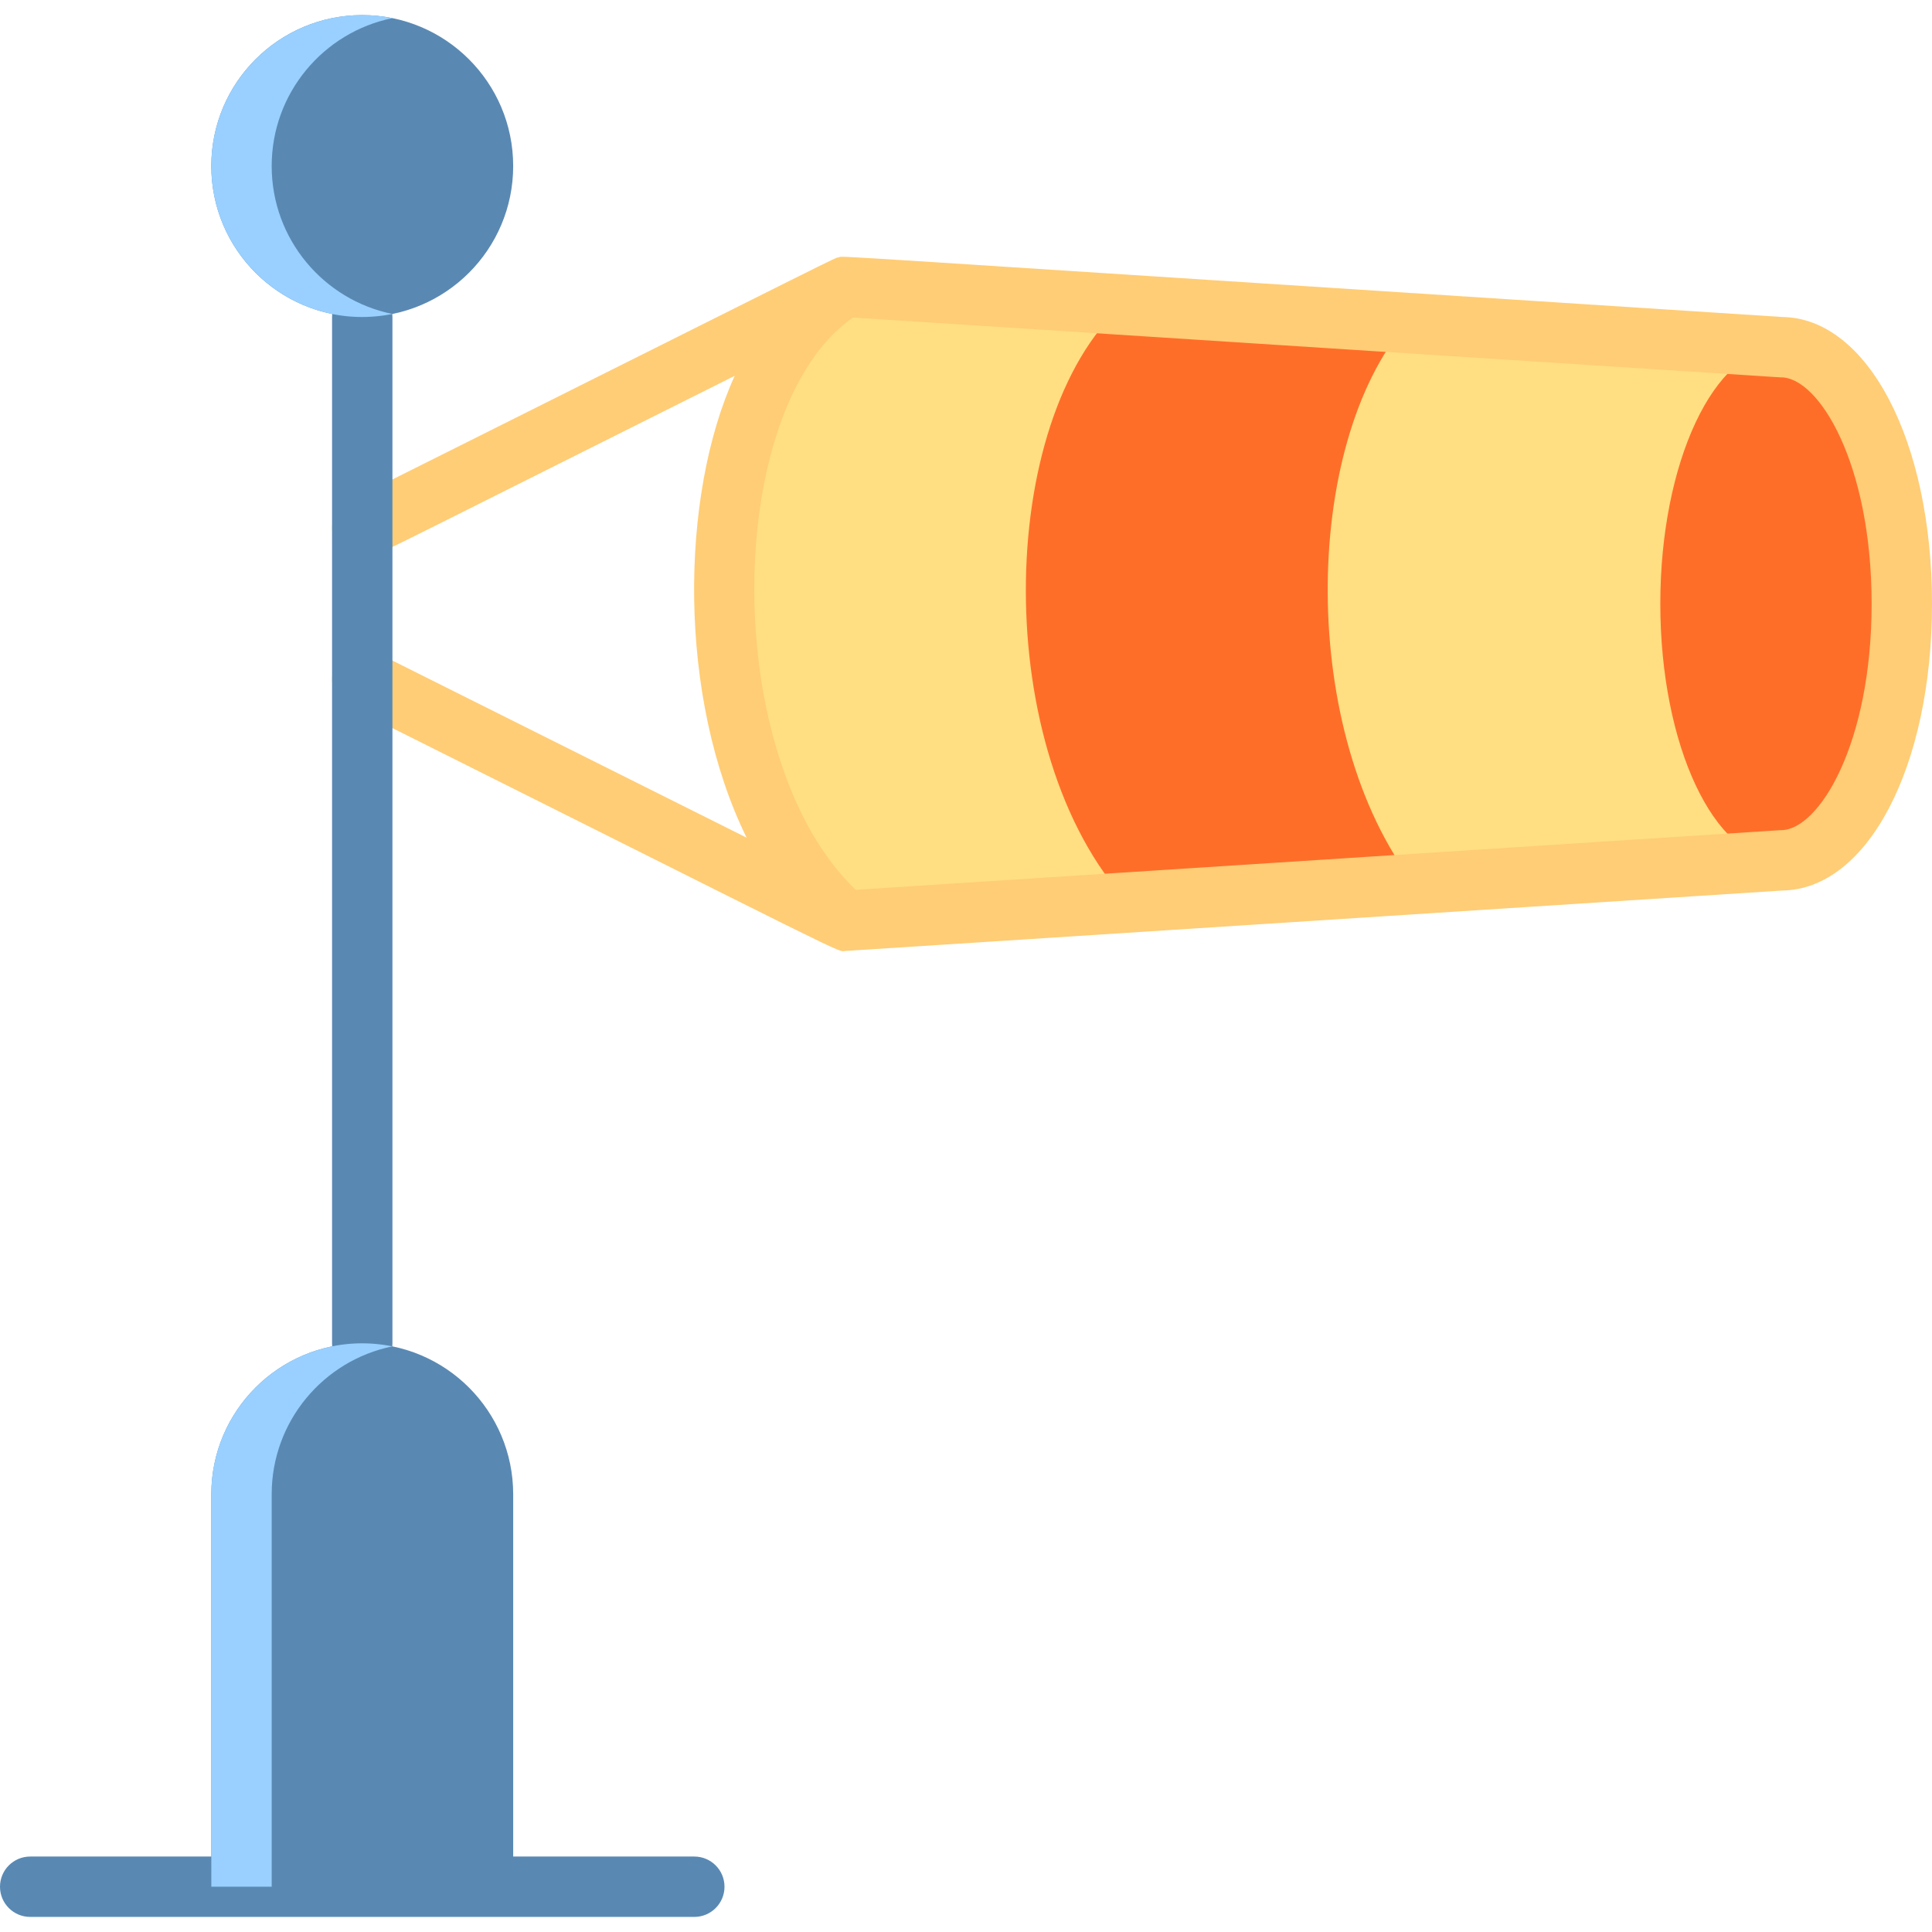 <svg id="Layer_1" enable-background="new 0 0 512 512" height="512" viewBox="0 0 512 512" width="512" xmlns="http://www.w3.org/2000/svg"><path d="m472 228.003c17.673 0 32-30.445 32-68s-14.327-68-32-68l-248-16s-32 16-32 80 32 88 32 88z" fill="#ffdf81"/><ellipse cx="472" cy="160.003" fill="#ff6e29" rx="32" ry="68"/><path d="m374.809 234.273-75.89 4.9c-36.397-39.585-35.312-127.728-1.35-158.42l75.279 4.85c-27.892 32.334-28.734 108.845 1.961 148.67z" fill="#ff6e29"/><path d="m472.284 84.005c-265.763-17.146-248.18-16.193-249.994-15.808-1.555.344 6.992-3.778-129.868 64.651-7.513 3.756-4.843 15.157 3.584 15.157 2.704 0-5.166 3.522 98.703-48.412-14.624 32.004-15.079 85.369 3.155 122.398l-98.286-49.144c-3.952-1.976-8.757-.374-10.733 3.577-1.976 3.953-.374 8.758 3.578 10.733 135.604 67.802 129.381 65.121 131.619 64.843.384 0-11.268.743 248.243-16 22.663-.27 39.716-32.85 39.716-75.998s-17.054-75.727-39.717-75.997zm-.284 135.998c-.4 0 11.666-.769-245.229 15.805-36.1-34.565-35.309-127.532-.749-151.657 257.09 16.586 245.577 15.853 245.978 15.853 10.021 0 24 22.826 24 60s-13.979 59.999-24 59.999z" fill="#ffcd76"/><g fill="#5989b3"><path d="m183.999 508.003h-175.999c-4.418 0-8-3.582-8-8s3.582-8 8-8h175.999c4.419 0 8 3.582 8 8s-3.581 8-8 8z"/><path d="m95.999 364.003c-4.418 0-8-3.582-8-8v-272c0-4.418 3.582-8 8-8 4.419 0 8 3.582 8 8v272c0 4.418-3.581 8-8 8z"/><path d="m56 396.003c0-22.092 17.909-40 40-40s40 17.908 40 40v104h-80z"/><circle cx="95.999" cy="44.003" r="40"/></g><path d="m103.999 356.803c-18.26 3.71-32 19.851-32 39.2v104h-15.999v-104c0-25.098 22.933-44.228 47.999-39.2z" fill="#99d0ff"/><path d="m103.999 83.203c-25.105 5.036-48-14.147-48-39.2 0-25.098 22.934-44.228 48-39.2-18.26 3.71-32 19.851-32 39.2s13.741 35.49 32 39.2z" fill="#99d0ff"/></svg>